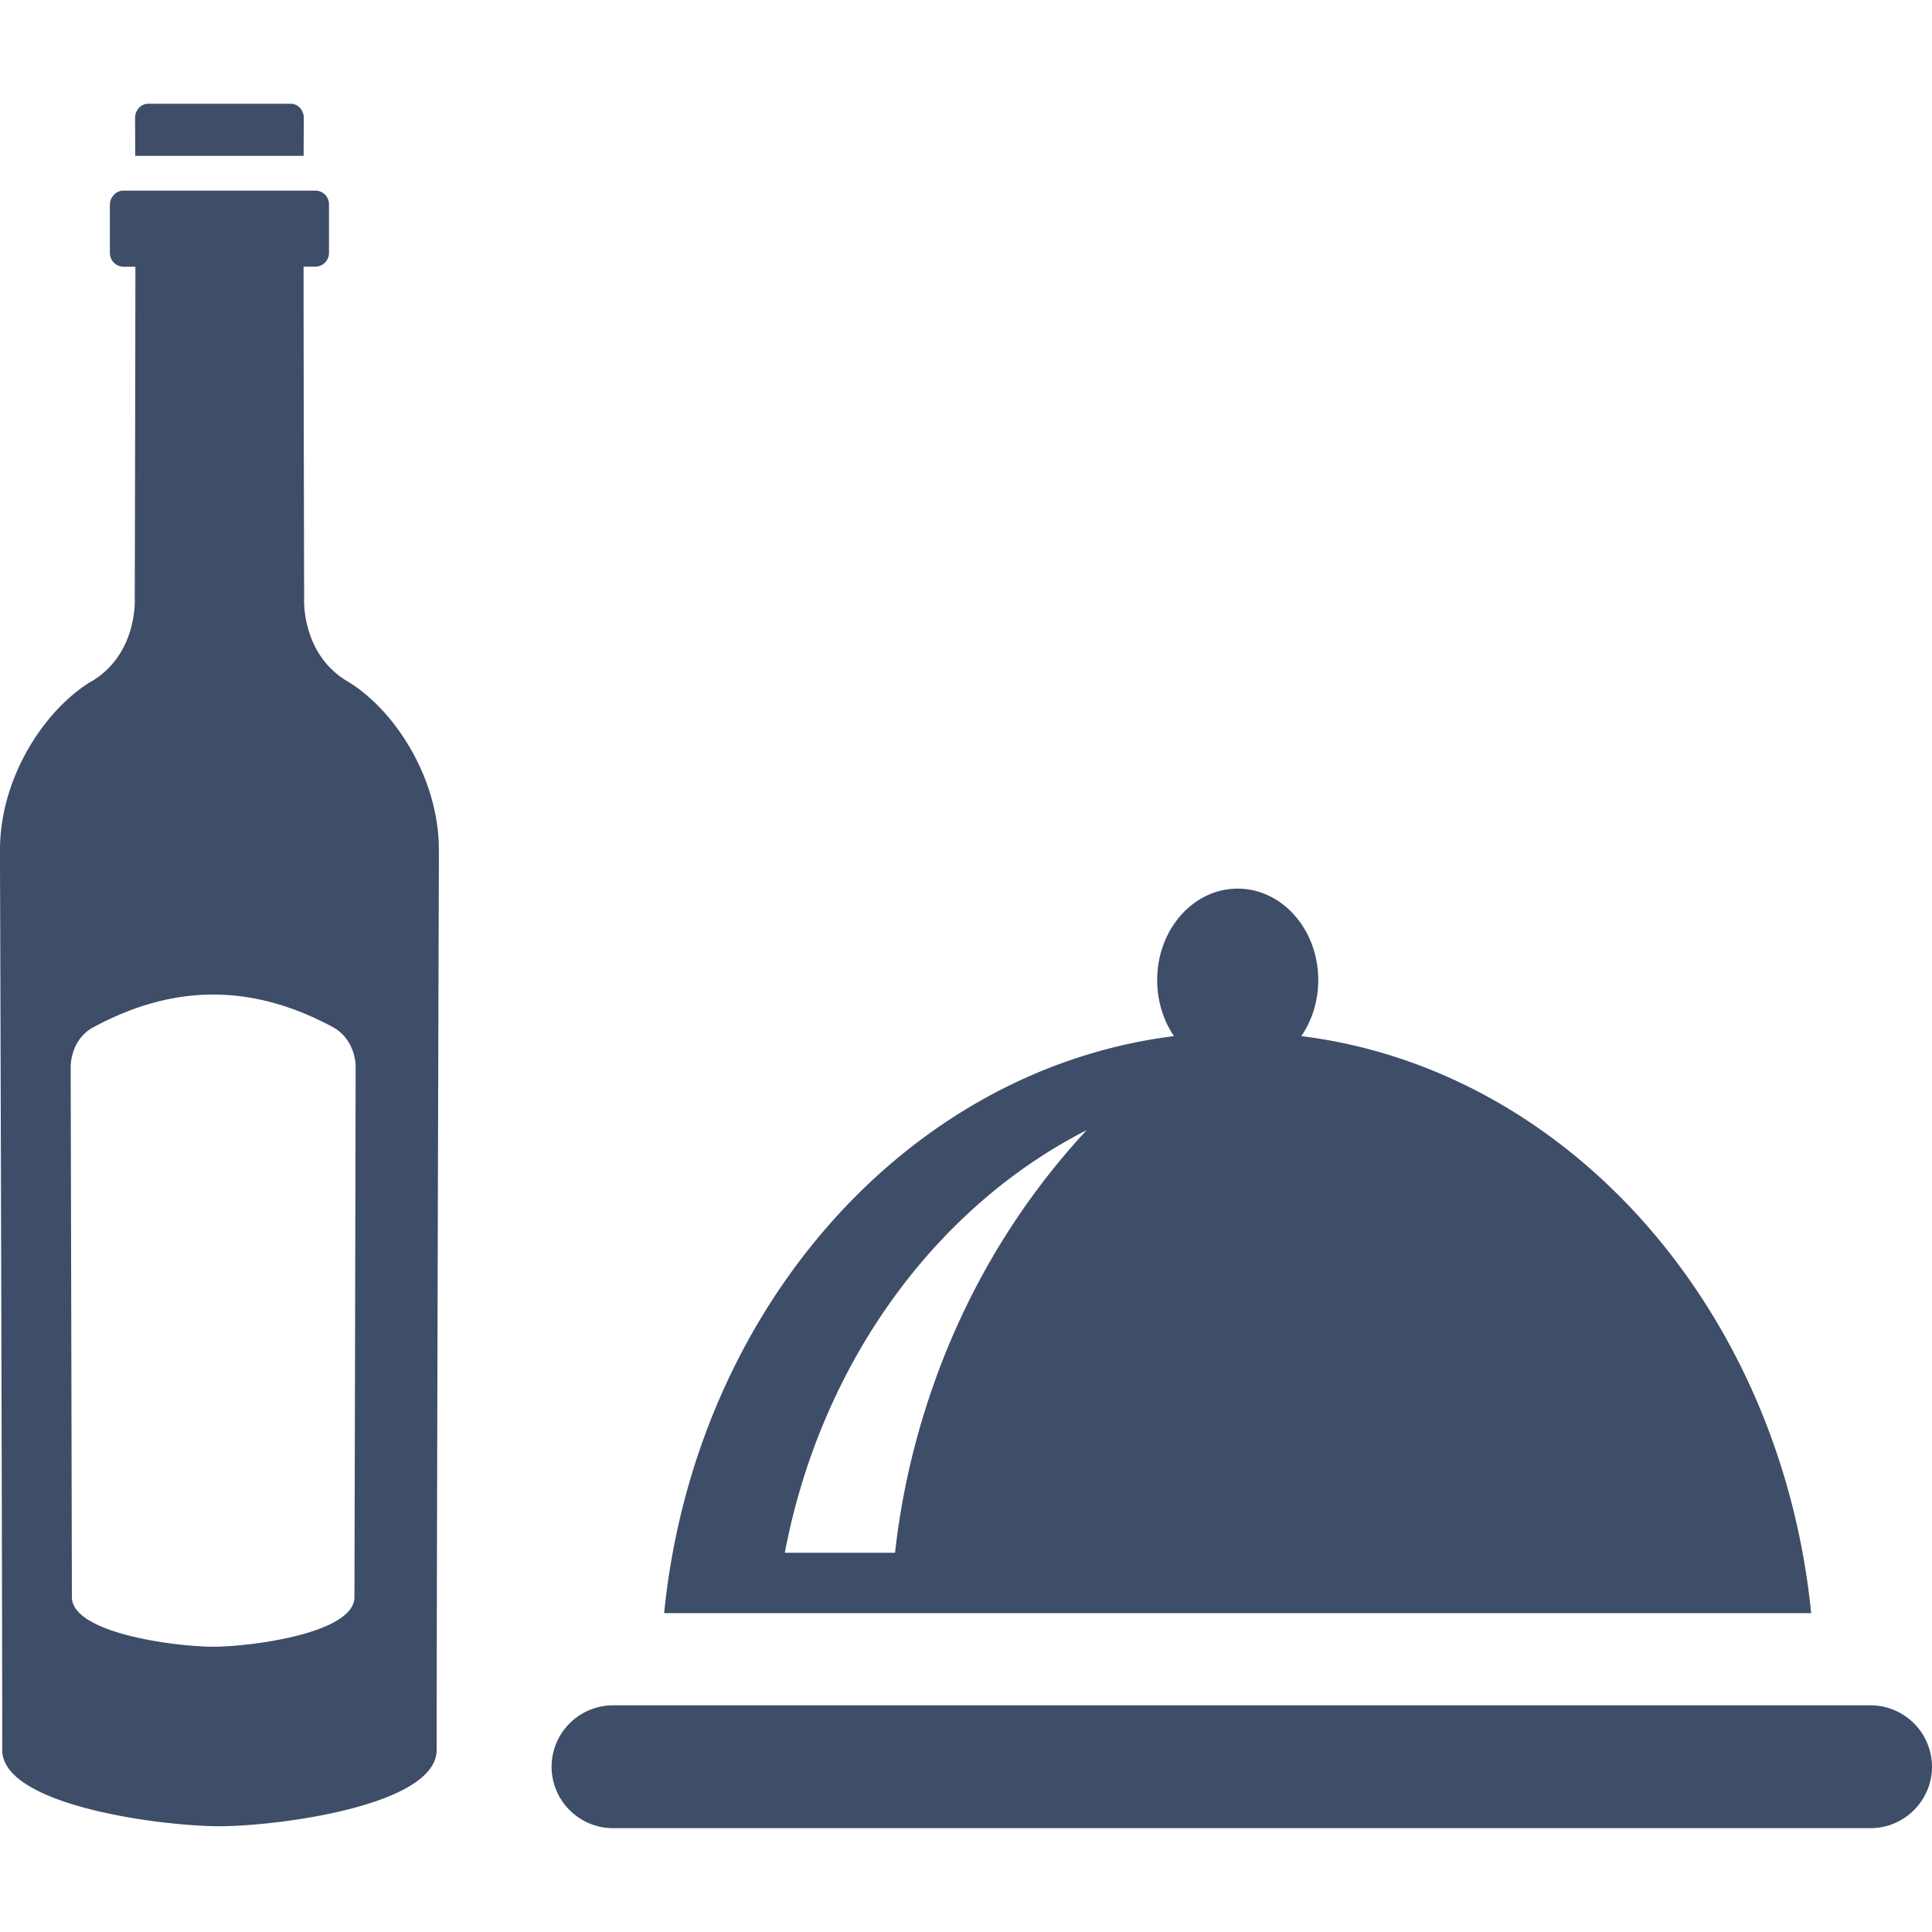 <svg width="24" height="24" viewBox="0 0 24 24" fill="none" xmlns="http://www.w3.org/2000/svg">
    <g clip-path="url(#t50spyhnqa)">
        <path fill-rule="evenodd" clip-rule="evenodd" d="M3.611 1.289c.093 0 .164.082.163.178l-.002.347v.122H1.68l-.002-.469c-.001-.096.07-.178.163-.178h1.77zm.524 11.47c.18.097.284.297.283.508a12324.504 12324.504 0 0 1-.015 6.573c0 .449-1.285.616-1.755.616S.893 20.288.893 19.84l-.005-2.237-.01-4.336c0-.21.1-.409.28-.505 1.003-.542 1.973-.543 2.977-.003zM1.139 8.462C.605 8.78.07 9.54.006 10.393c-.007.095-.007.19-.006.285v.057c.005 1.29.028 9.304.028 11.005 0 .69 1.976.946 2.698.946.723 0 2.698-.256 2.698-.947 0-1.7.023-9.713.028-11.004v-.057c0-.095.001-.19-.006-.285-.065-.853-.599-1.614-1.133-1.931-.569-.34-.535-1.015-.535-1.015s-.006-2.34-.007-4.135h.149a.17.17 0 0 0 .167-.173V2.54a.17.17 0 0 0-.167-.172H1.532a.162.162 0 0 0-.133.073.173.173 0 0 0-.034.1v.6a.17.17 0 0 0 .167.172h.15c-.002 1.795-.008 4.135-.008 4.135s.034.676-.535 1.015zm12.36 5.577c-1.886.962-3.302 2.9-3.75 5.25h1.37c.12-1.117.588-3.318 2.38-5.25zm9 6c-.377-3.767-3.015-6.754-6.333-7.168.13-.192.21-.433.21-.696 0-.628-.449-1.136-1.001-1.136-.553 0-1 .508-1 1.136 0 .263.078.504.209.696-3.319.414-5.956 3.4-6.334 7.168H22.5zm.738 1.145H7.615a.765.765 0 0 0-.763.763c0 .42.343.763.763.763h15.622c.42 0 .763-.344.763-.763a.765.765 0 0 0-.763-.763z" fill="#3E4D68"/>
    </g>
    <defs>
        <clipPath id="t50spyhnqa">
            <path fill="#fff" transform="translate(0 -.001)" d="M0 0h24v24H0z"/>
        </clipPath>
    </defs>
</svg>
